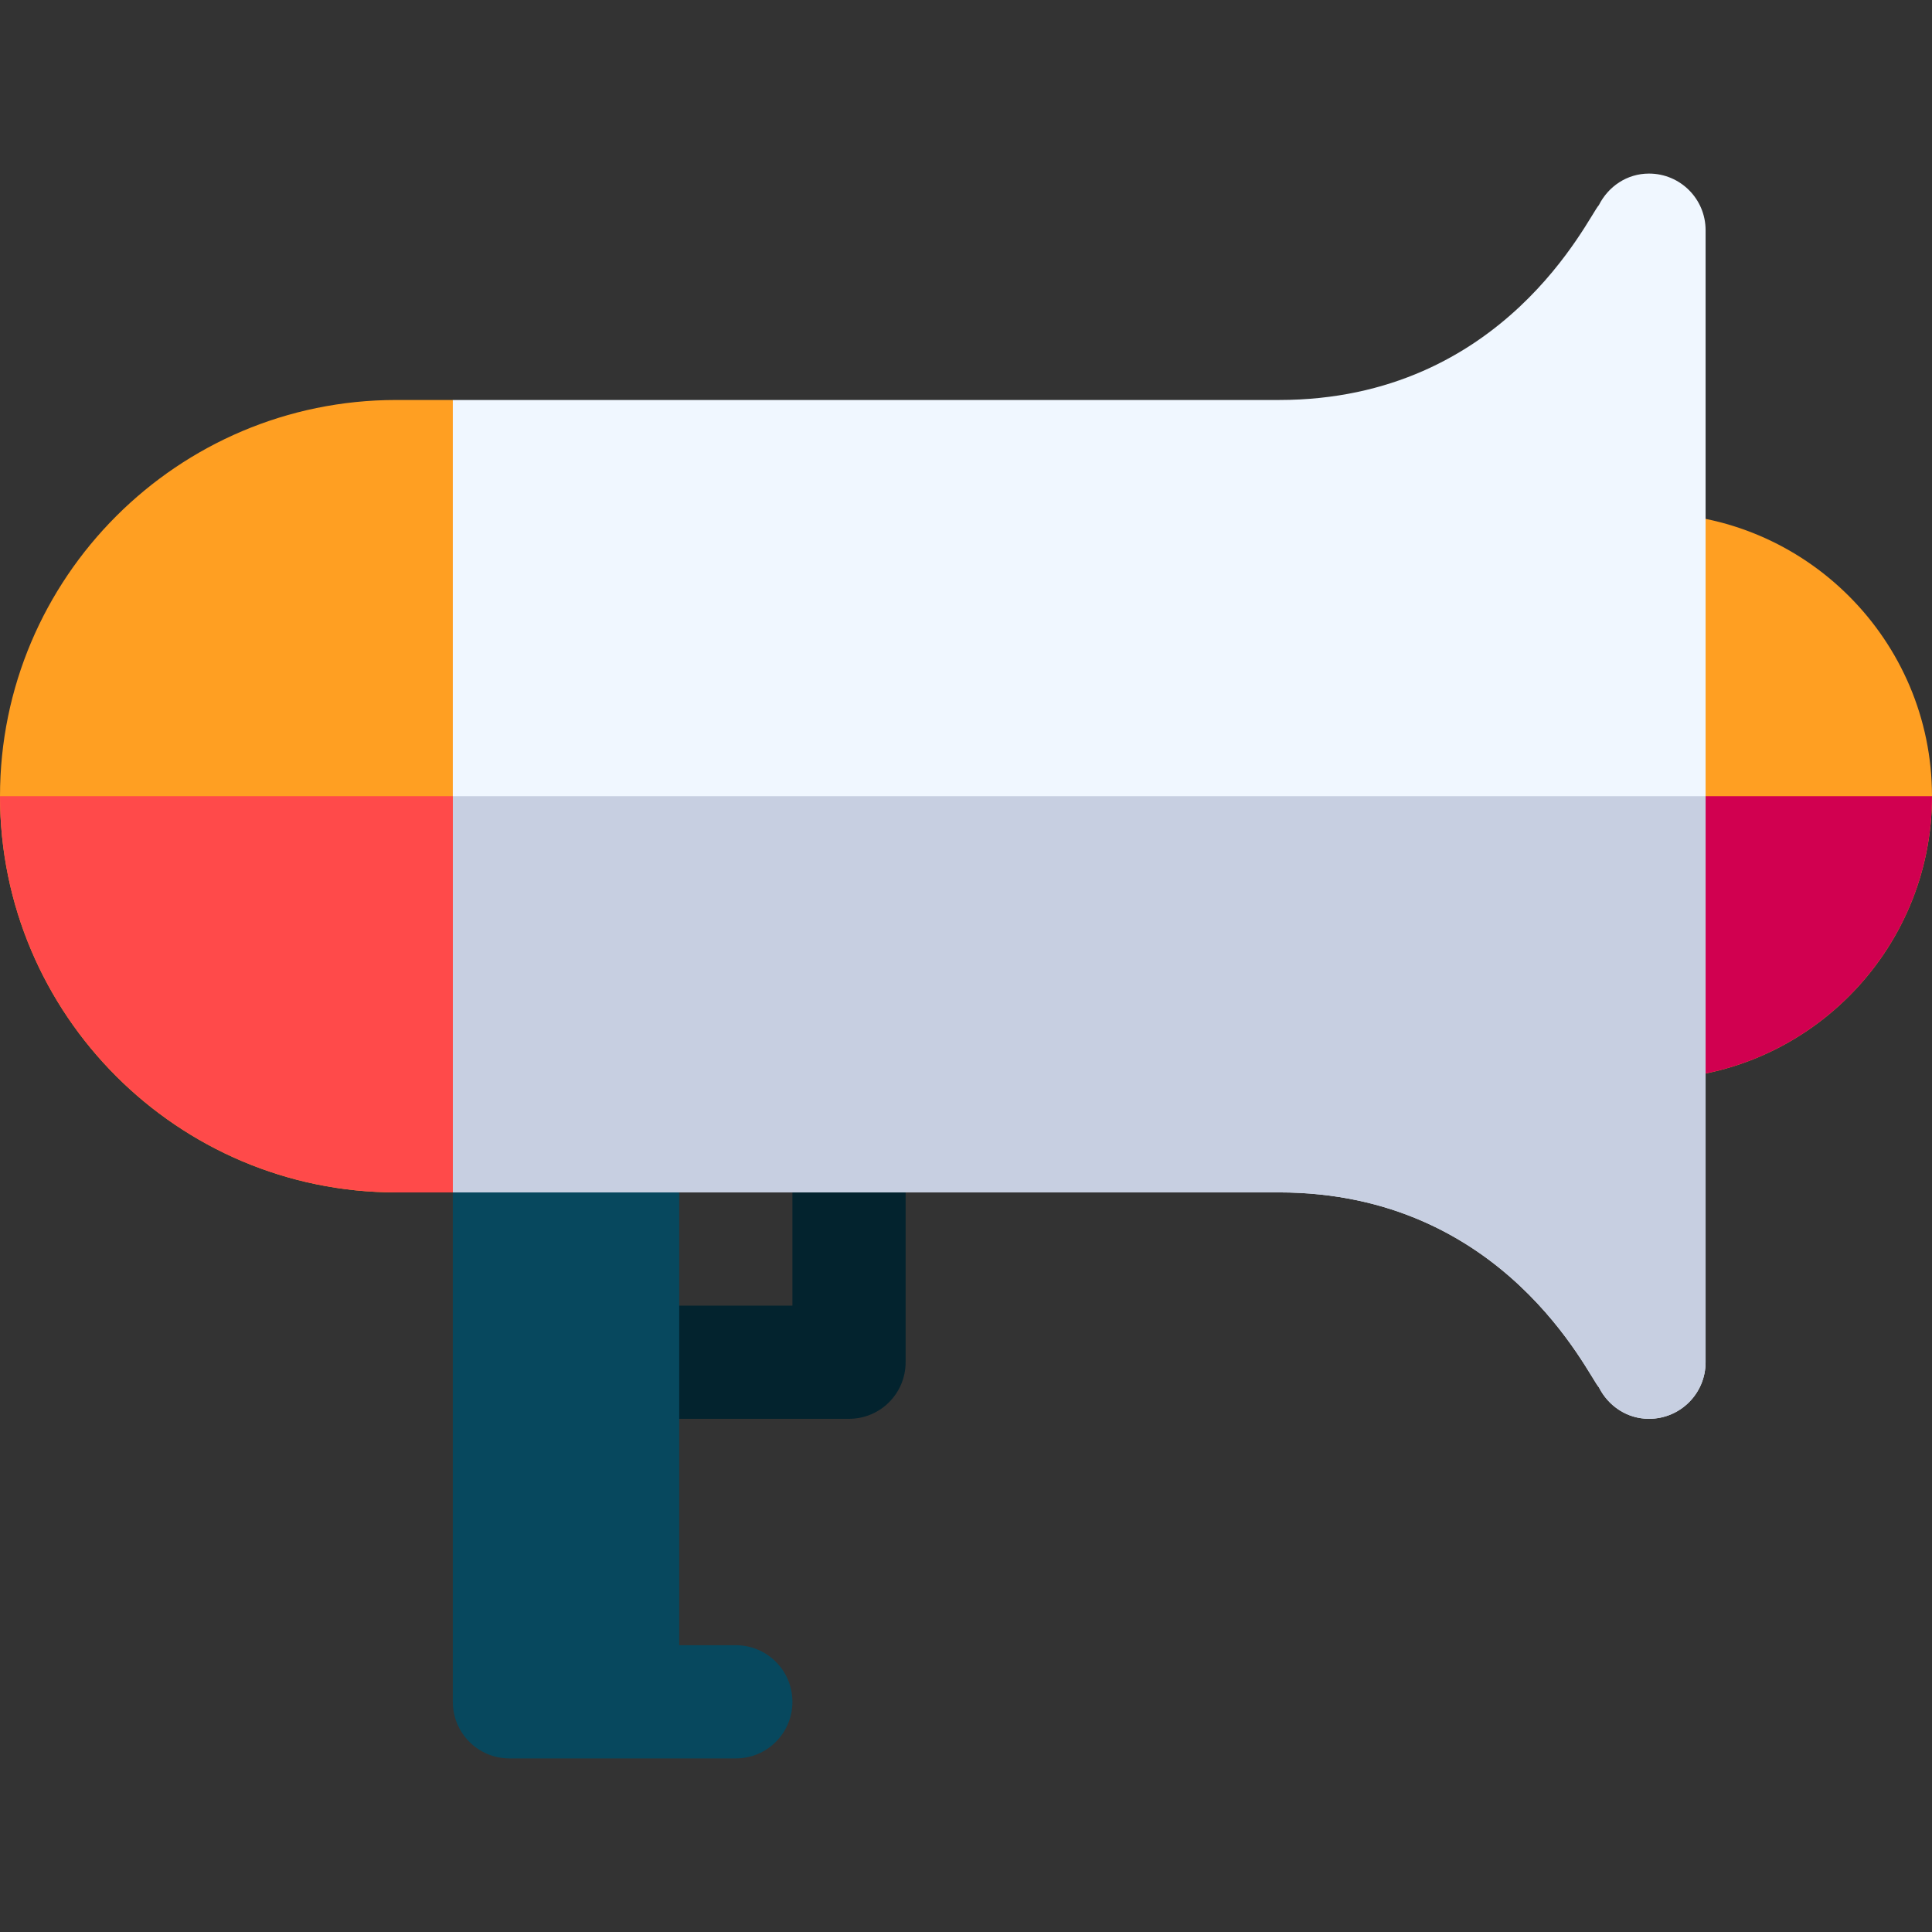 <!--
  - Copyright (c) 2023. Selldone® Business OS™
  -
  - Author: M.Pajuhaan
  - Web: https://selldone.com
  - ━━━━━━━━━━━━━━━━━━━━━━━━━━━━━━━━━━━━━━━━━━━━━━━━━━━━━━
  -
  - All rights reserved. In the weave of time, where traditions and innovations intermingle, this content was crafted.
  - From the essence of thought, through the corridors of creativity, each word, and sentiment has been molded.
  - Not just to exist, but to inspire. Like an artist's stroke or a sculptor's chisel, every nuance is deliberate.
  - Our journey is not just about reaching a destination, but about creating a masterpiece.
  - Tread carefully, for you're treading on dreams.
  -->

<svg id="Capa_1" enable-background="new 0 0 512 512" height="512" viewBox="0 0 512 512" width="512" xmlns="http://www.w3.org/2000/svg"><rect x="0" y="0" width="512" height="512" fill="#333333" stroke="none"/><g><path d="m437 136v75 75c41.353 0 75-33.647 75-75s-33.647-75-75-75z" fill="#ff9f22"/><path d="m512 211h-75v75c41.353 0 75-33.647 75-75z" fill="#d10050"/><path d="m195 436h-45l30 30h15c8.291 0 15-6.709 15-15s-6.709-15-15-15z" fill="#07485e"/><path d="m225 376h-60c-8.291 0-15-6.709-15-15s6.709-15 15-15h45v-45c0-8.291 6.709-15 15-15s15 6.709 15 15v60c0 8.291-6.709 15-15 15z" fill="#03232e"/><path d="m120 301v150c0 8.284 6.716 15 15 15h45v-165z" fill="#07485e"/><path d="m437 46c-5.87 0-10.818 3.452-13.282 8.359-2.802 3.005-24.978 51.641-84.793 51.641h-218.925l-30 30v75 75l30 30h218.925c59.833 0 81.995 48.638 84.793 51.641 2.464 4.907 7.412 8.359 13.282 8.359 8.291 0 15-6.709 15-15v-150-150c0-8.291-6.709-15-15-15z" fill="#f0f7ff"/><path d="m120 316h218.925c59.833 0 81.995 48.638 84.793 51.641 2.464 4.907 7.412 8.359 13.282 8.359 8.291 0 15-6.709 15-15v-150h-362v75z" fill="#c7cfe1"/><path d="m105 106c-57.891 0-105 47.109-105 105s47.109 105 105 105h15v-105-105z" fill="#ff9f22"/><path d="m105 316h15v-105h-120c0 57.891 47.109 105 105 105z" fill="#ff4a4a"/></g></svg>